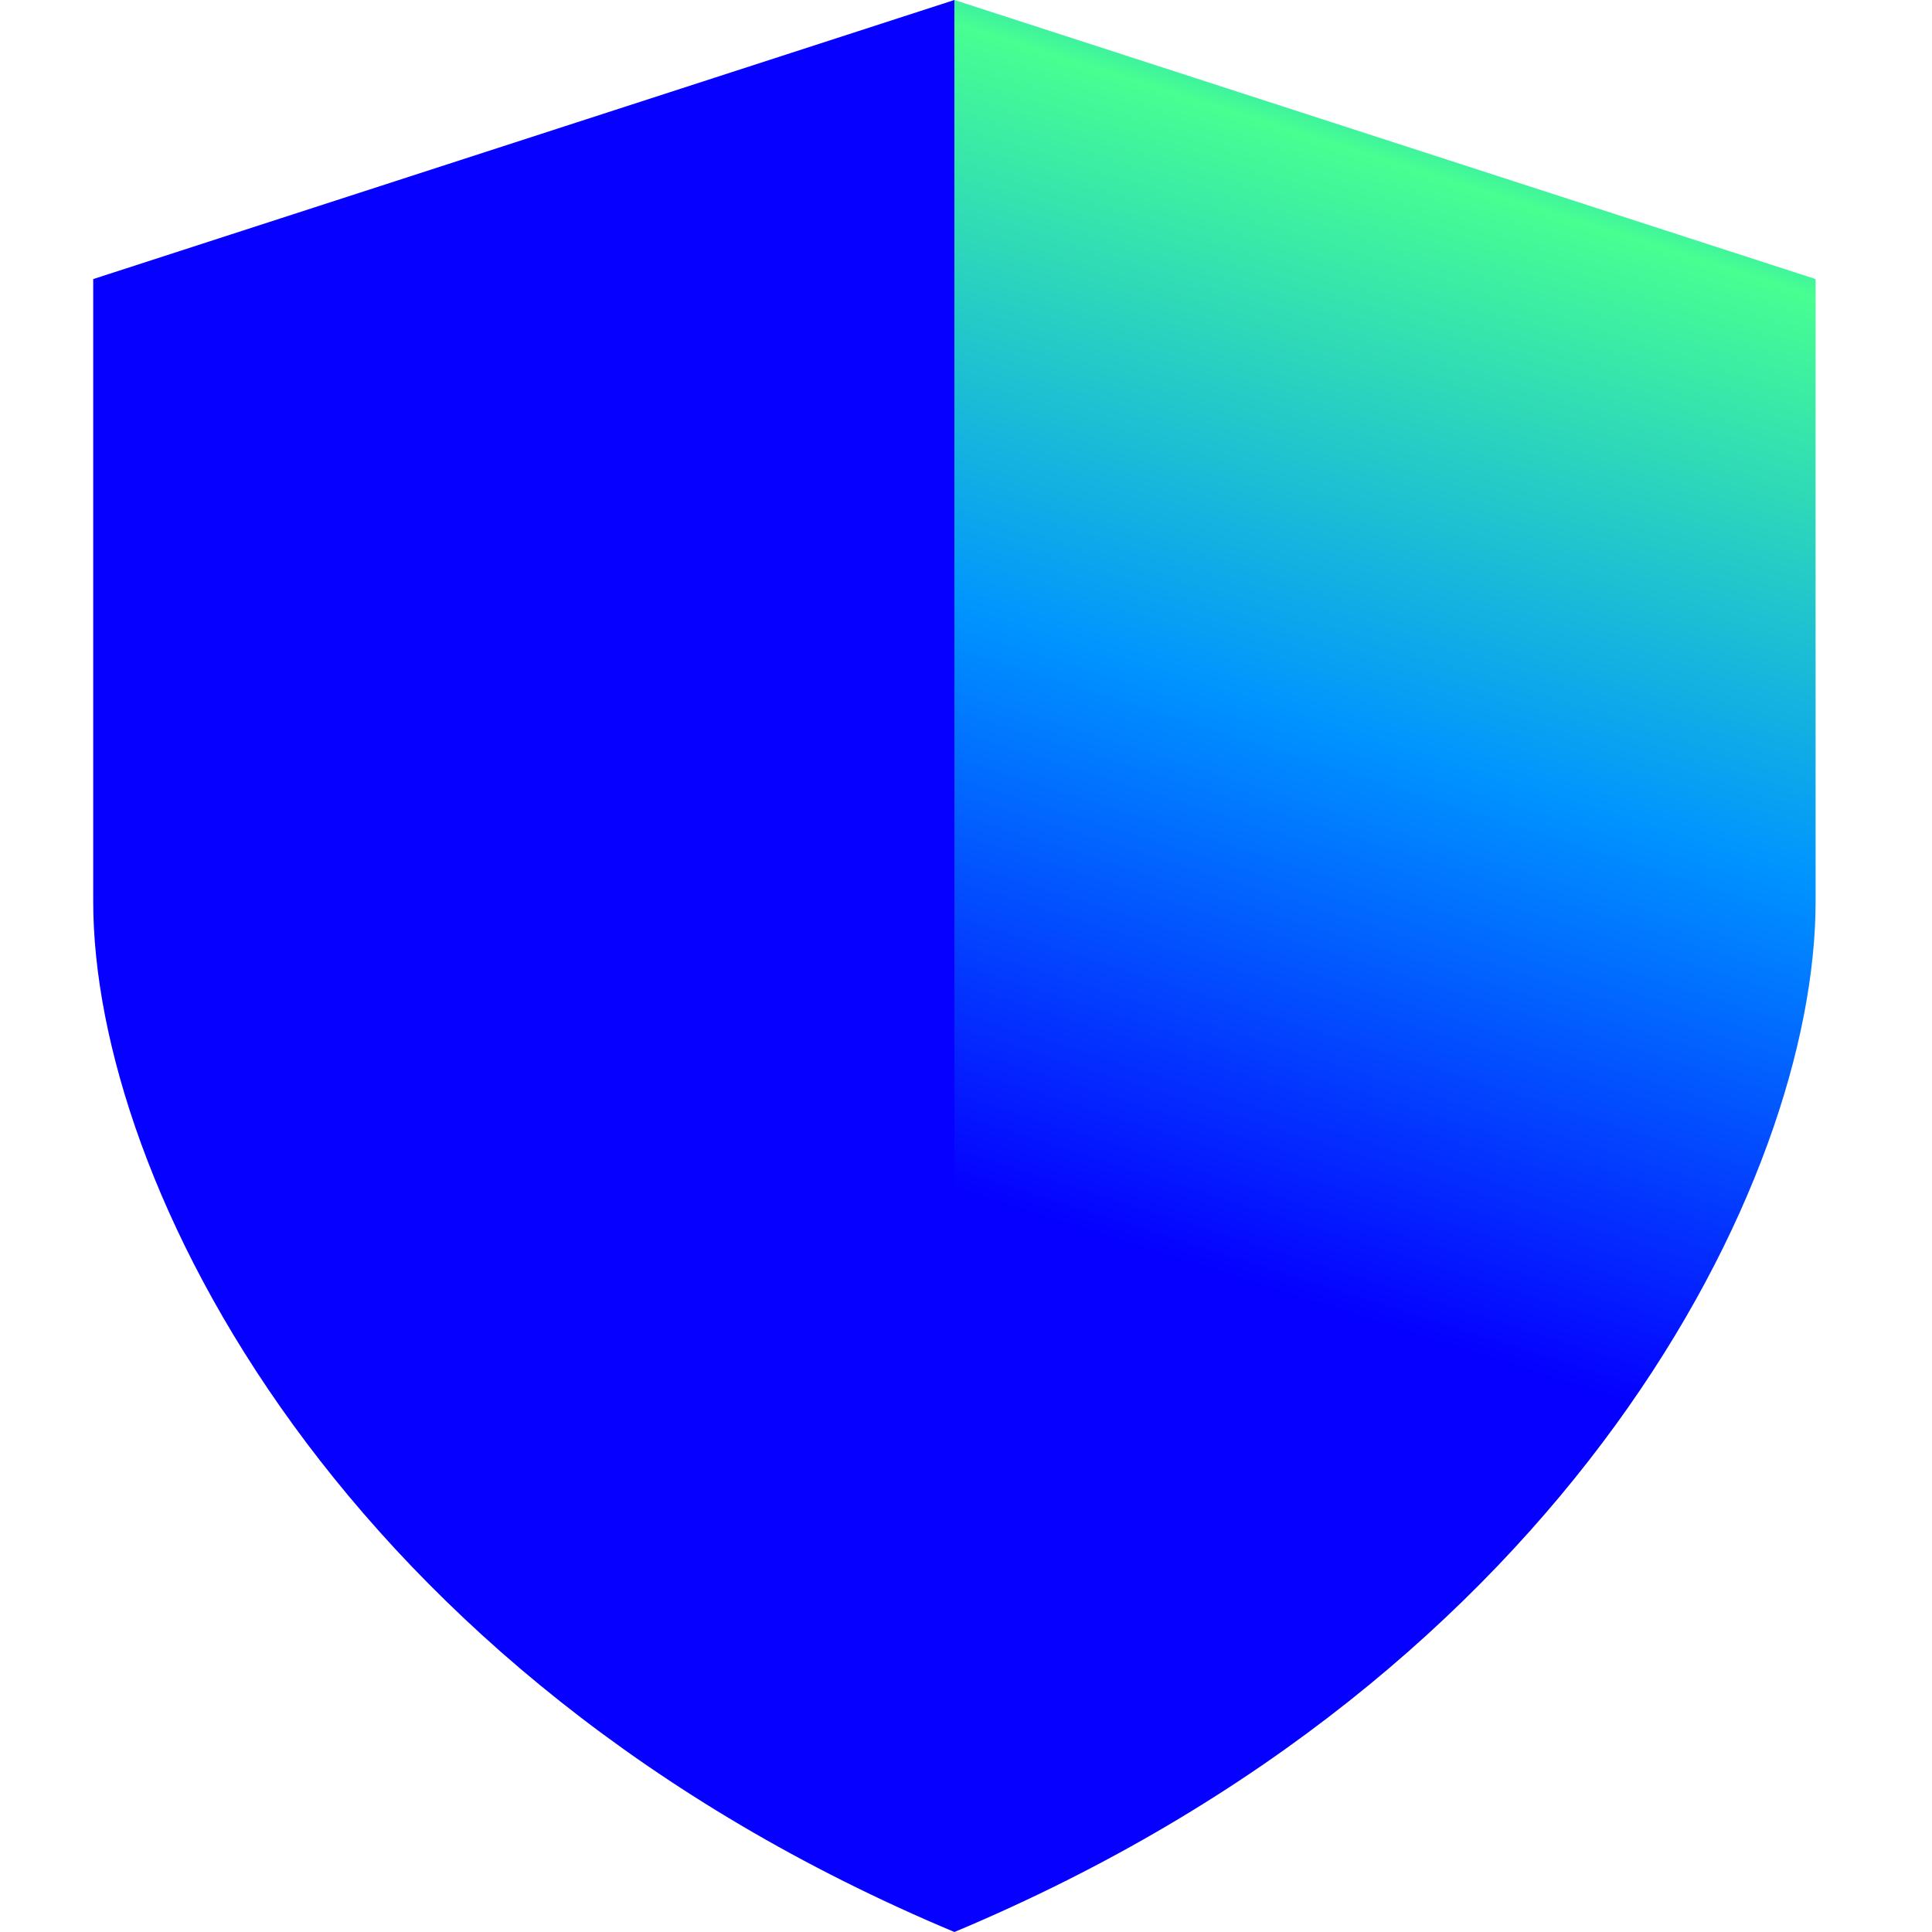 <svg width="20" height="20" viewBox="0 0 20 20" fill="none" xmlns="http://www.w3.org/2000/svg">
<g clip-path="url(#clip0_3_2698)">
<g clip-path="url(#clip1_3_2698)">
<g clip-path="url(#clip2_3_2698)">
<path d="M0.965 2.889L9.88 0V20C3.512 17.333 0.965 12.222 0.965 9.334V2.889Z" fill="#0500FF"/>
<path d="M18.795 2.889L9.88 0V20C16.248 17.333 18.795 12.222 18.795 9.334V2.889Z" fill="url(#paint0_linear_3_2698)"/>
</g>
</g>
</g>
<defs>
<linearGradient id="paint0_linear_3_2698" x1="16.427" y1="-1.401" x2="9.729" y2="19.738" gradientUnits="userSpaceOnUse">
<stop offset="0.02" stop-color="#0500FF"/>
<stop offset="0.08" stop-color="#0094FF"/>
<stop offset="0.16" stop-color="#48FF91"/>
<stop offset="0.42" stop-color="#0094FF"/>
<stop offset="0.68" stop-color="#0500FF"/>
<stop offset="0.9" stop-color="#0500FF"/>
</linearGradient>
<clipPath id="clip0_3_2698">
<rect width="20" height="20" fill="white"/>
</clipPath>
<clipPath id="clip1_3_2698">
<rect width="20" height="20" fill="white"/>
</clipPath>
<clipPath id="clip2_3_2698">
<rect width="20" height="20" fill="white"/>
</clipPath>
</defs>
</svg>
